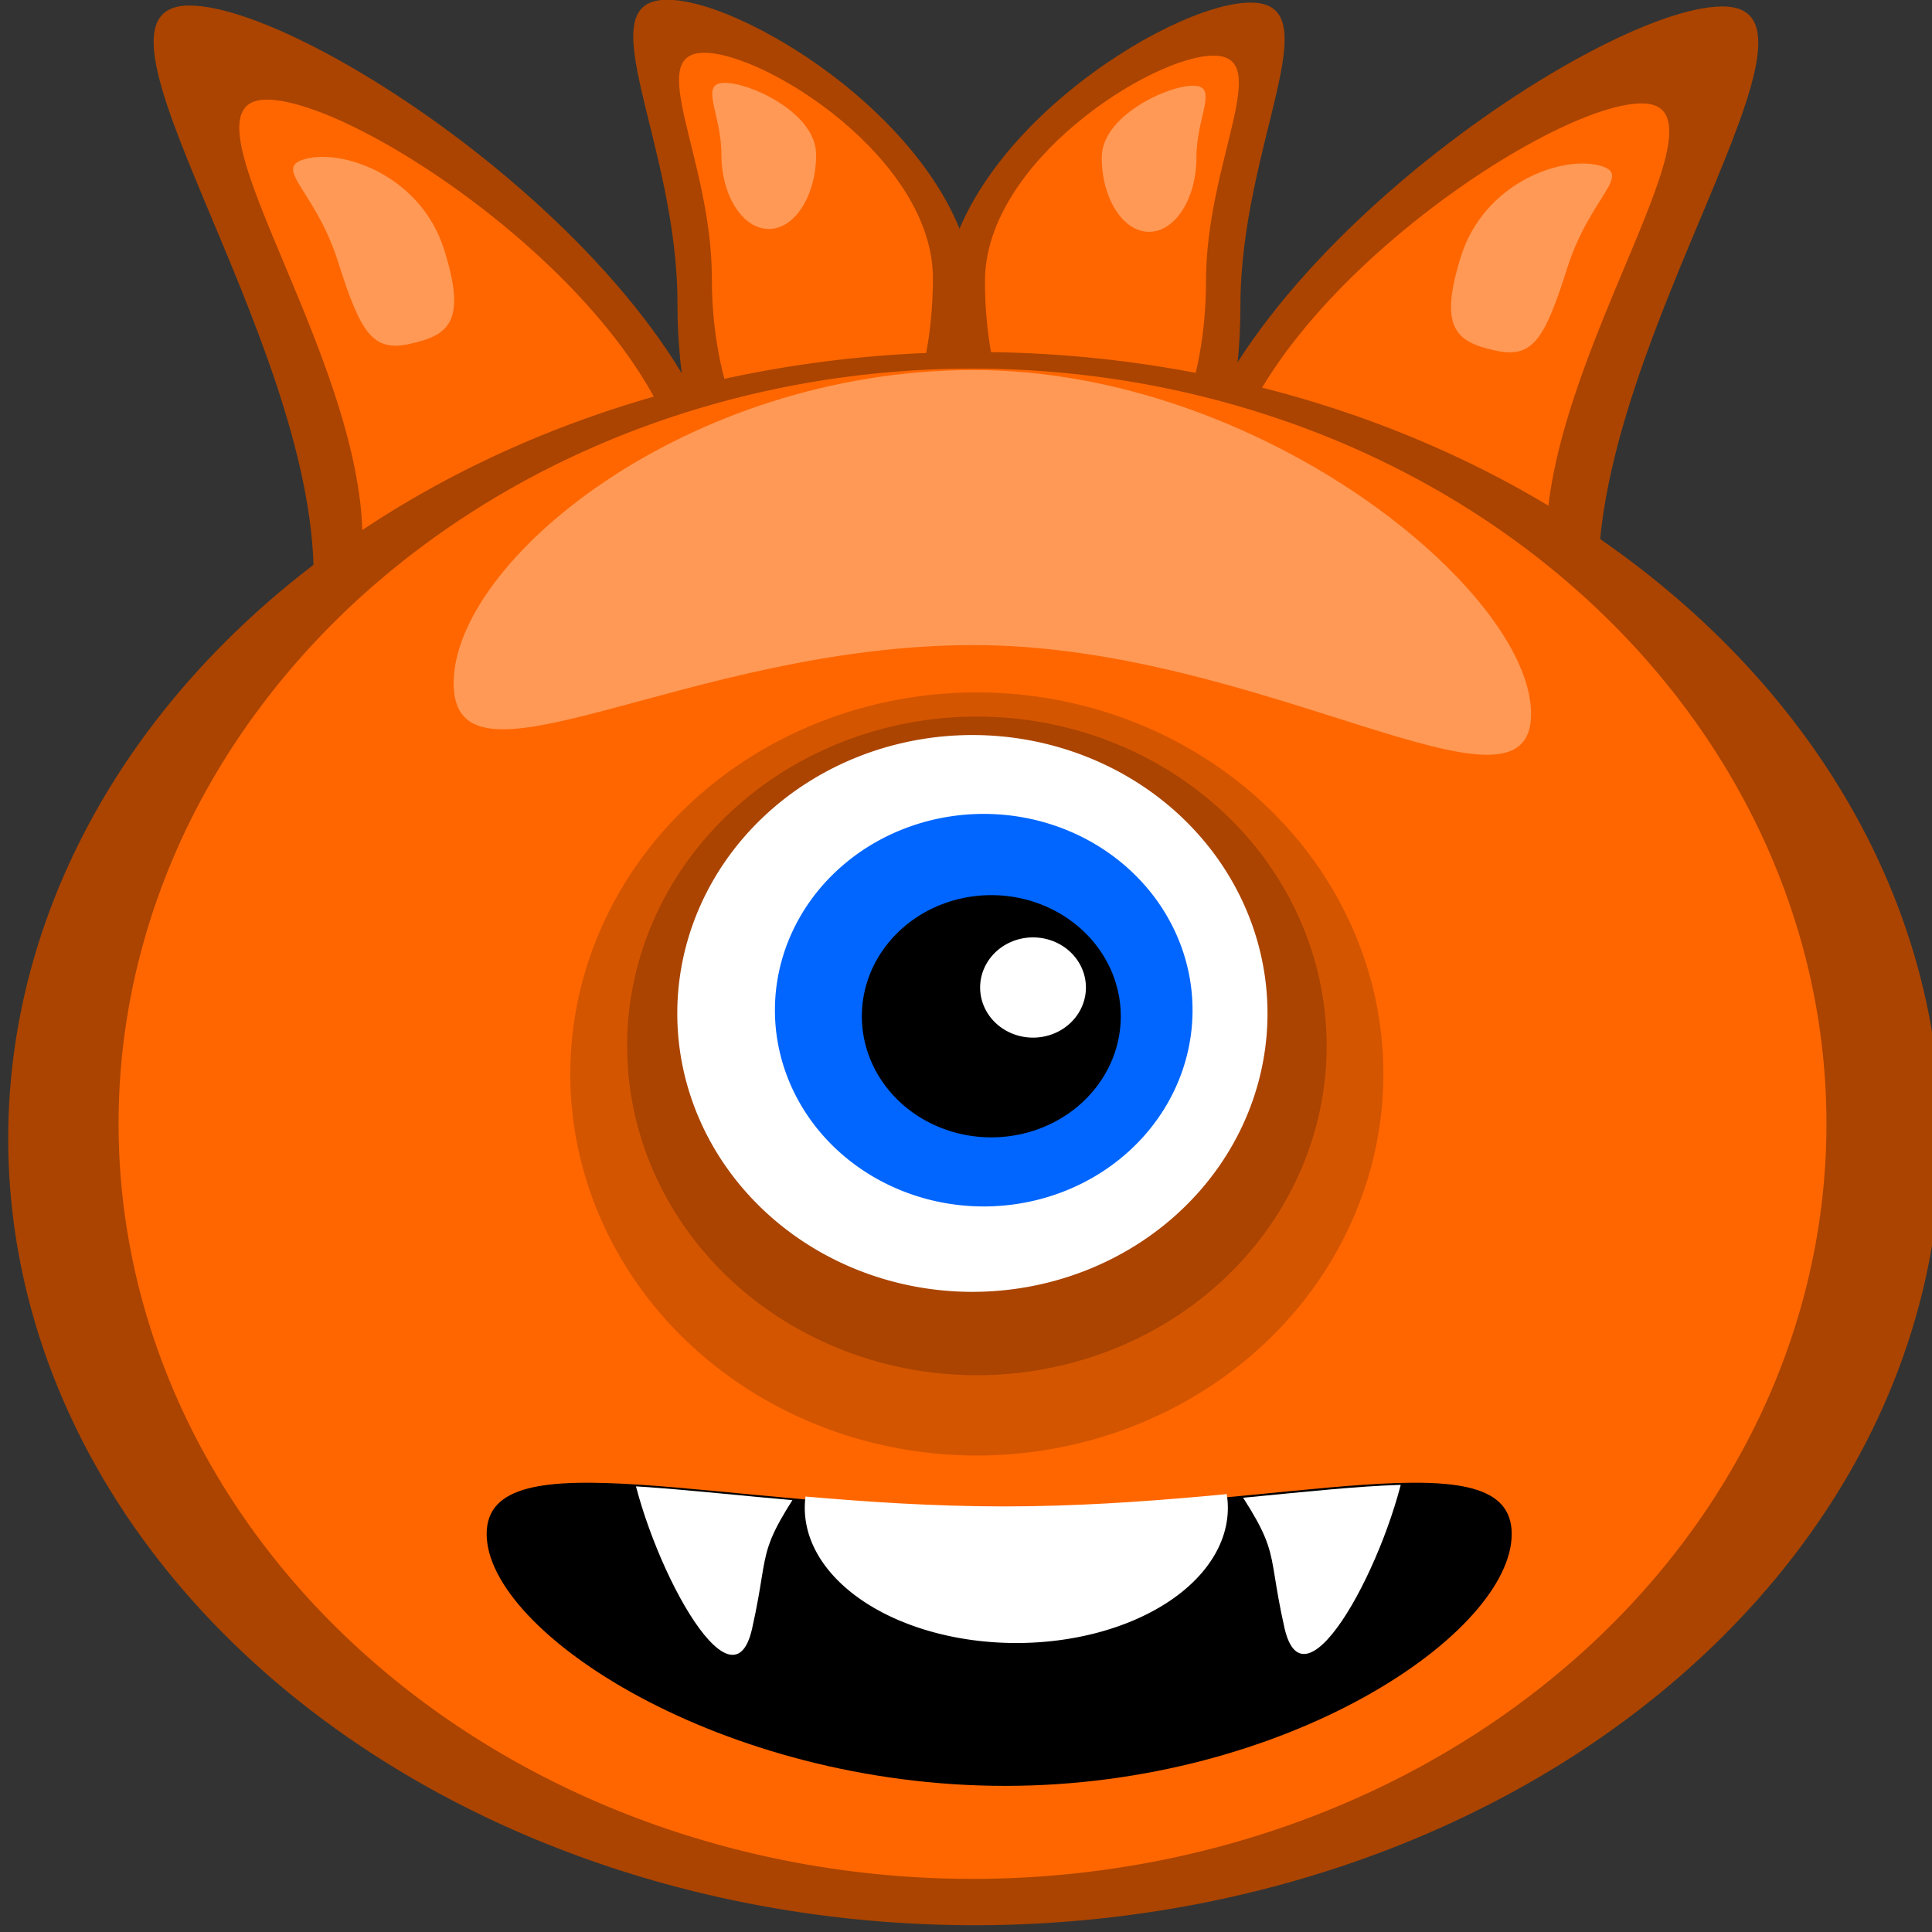 <?xml version="1.0" encoding="UTF-8" standalone="no"?>
<!-- Created with Inkscape (http://www.inkscape.org/) -->

<svg
   xmlns:dc="http://purl.org/dc/elements/1.1/"
   xmlns:cc="http://creativecommons.org/ns#"
   xmlns:rdf="http://www.w3.org/1999/02/22-rdf-syntax-ns#"
   xmlns:svg="http://www.w3.org/2000/svg"
   xmlns="http://www.w3.org/2000/svg"
   xmlns:sodipodi="http://sodipodi.sourceforge.net/DTD/sodipodi-0.dtd"
   xmlns:inkscape="http://www.inkscape.org/namespaces/inkscape"
   width="120"
   height="120"
   id="svg2"
   version="1.1"
   inkscape:version="0.48.2 r9819"
   sodipodi:docname="goombaLevel1.svg"
   inkscape:export-filename="/home/marcin/programs/bomberman/images/goombaLevel1.png"
   inkscape:export-xdpi="90"
   inkscape:export-ydpi="90">
  <rect width="100%" height="100%" fill="#333333" stroke="none"/>
  <defs
     id="defs4">
    <clipPath
       clipPathUnits="userSpaceOnUse"
       id="clipPath4107">
      <path
         style="color:#000000;fill:#000000;fill-opacity:1;fill-rule:evenodd;stroke:none;stroke-width:2;marker:none;visibility:visible;display:inline;overflow:visible;enable-background:accumulate"
         d="m 419.899,669.103 c 0,5.402 -39.446,13.793 -89.366,13.793 -49.92,0 -91.411,-8.391 -91.411,-13.793 0,-5.402 41.491,-1.343 91.411,-1.343 49.92,0 89.366,-4.059 89.366,1.343 z"
         id="path4109"
         inkscape:connector-curvature="0"
         sodipodi:nodetypes="sssss" />
    </clipPath>
    <clipPath
       clipPathUnits="userSpaceOnUse"
       id="clipPath4149">
      <path
         style="color:#000000;fill:#000000;fill-opacity:1;fill-rule:evenodd;stroke:none;stroke-width:2;marker:none;visibility:visible;display:inline;overflow:visible;enable-background:accumulate"
         d="m 439.229,670.497 c 0,25.132 -49.647,64.169 -112.478,64.169 -62.831,0 -115.052,-39.037 -115.052,-64.169 0,-25.132 52.221,-6.249 115.052,-6.249 62.831,0 112.478,-18.883 112.478,6.249 z"
         id="path4151"
         inkscape:connector-curvature="0"
         sodipodi:nodetypes="sssss" />
    </clipPath>
    <clipPath
       clipPathUnits="userSpaceOnUse"
       id="clipPath4153">
      <path
         style="color:#000000;fill:#000000;fill-opacity:1;fill-rule:evenodd;stroke:none;stroke-width:2;marker:none;visibility:visible;display:inline;overflow:visible;enable-background:accumulate"
         d="m 439.229,670.497 c 0,25.132 -49.647,64.169 -112.478,64.169 -62.831,0 -115.052,-39.037 -115.052,-64.169 0,-25.132 52.221,-6.249 115.052,-6.249 62.831,0 112.478,-18.883 112.478,6.249 z"
         id="path4155"
         inkscape:connector-curvature="0"
         sodipodi:nodetypes="sssss" />
    </clipPath>
  </defs>
  <sodipodi:namedview
     id="base"
     pagecolor="#ffffff"
     bordercolor="#666666"
     borderopacity="1.0"
     inkscape:pageopacity="0.0"
     inkscape:pageshadow="2"
     inkscape:zoom="4"
     inkscape:cx="36.862694"
     inkscape:cy="54.132064"
     inkscape:document-units="px"
     inkscape:current-layer="layer1"
     showgrid="false"
     showguides="true"
     inkscape:guide-bbox="true"
     inkscape:window-width="1366"
     inkscape:window-height="688"
     inkscape:window-x="0"
     inkscape:window-y="25"
     inkscape:window-maximized="1" />
  <g
     inkscape:label="Layer 1"
     inkscape:groupmode="layer"
     id="layer1"
     transform="translate(0,-932.362)">
    <path
       style="color:#000000;fill:#aa4400;fill-opacity:1;fill-rule:evenodd;stroke:none;stroke-width:2.575;marker:none;visibility:visible;display:inline;overflow:visible;enable-background:accumulate"
       d="m 99.267,968.25 c 0,-15.151 15.598,-35.488 7.724,-35.488 -7.875,0 -33.865,17.82 -33.865,32.971 0,15.151 8.166,22.904 16.041,22.904 7.875,0 10.1,-5.235 10.1,-20.387 z"
       id="path3014"
       inkscape:connector-curvature="0"
       sodipodi:nodetypes="sssss" />
    <path
       style="color:#000000;fill:#ff6600;fill-opacity:1;fill-rule:evenodd;stroke:none;stroke-width:2.575;marker:none;visibility:visible;display:inline;overflow:visible;enable-background:accumulate"
       d="m 96.029,966.093 c 0,-11.659 12.003,-27.308 5.943,-27.308 -6.06,0 -26.059,13.712 -26.059,25.371 0,11.659 6.284,17.624 12.344,17.624 6.06,0 7.772,-4.028 7.772,-15.687 z"
       id="path3014-2"
       inkscape:connector-curvature="0"
       sodipodi:nodetypes="sssss" />
    <path
       style="color:#000000;fill:#ff9955;fill-opacity:1;fill-rule:evenodd;stroke:none;stroke-width:2.575;marker:none;visibility:visible;display:inline;overflow:visible;enable-background:accumulate"
       d="m 97.345,949.007 c 1.428,-4.515 4.226,-5.861 1.879,-6.394 -2.347,-0.533 -7.046,1.144 -8.474,5.659 -1.428,4.515 -0.27,5.319 2.077,5.852 2.347,0.533 3.09,-0.602 4.518,-5.117 z"
       id="path3014-2-8"
       inkscape:connector-curvature="0"
       sodipodi:nodetypes="sssss" />
    <path
       style="color:#000000;fill:#aa4400;fill-opacity:1;fill-rule:evenodd;stroke:none;stroke-width:2.575;marker:none;visibility:visible;display:inline;overflow:visible;enable-background:accumulate"
       d="m 19.486,968.193 c 0,-15.151 -15.598,-35.488 -7.724,-35.488 7.875,0 33.865,17.82 33.865,32.971 0,15.151 -8.166,22.903 -16.041,22.903 -7.875,0 -10.1,-5.235 -10.1,-20.387 z"
       id="path3014-0"
       inkscape:connector-curvature="0"
       sodipodi:nodetypes="sssss" />
    <path
       style="color:#000000;fill:#aa4400;fill-opacity:1;fill-rule:evenodd;stroke:none;stroke-width:2.575;marker:none;visibility:visible;display:inline;overflow:visible;enable-background:accumulate"
       d="m 58.559,951.388 c 0,-10.025 14.01,-18.865 19.115,-18.865 5.104,0 -0.63,8.839 -0.63,18.865 0,10.026 -4.138,18.153 -9.242,18.153 -5.104,0 -9.242,-8.127 -9.242,-18.153 z"
       id="path3077-3"
       inkscape:connector-curvature="0"
       sodipodi:nodetypes="sssss" />
    <path
       style="color:#000000;fill:#aa4400;fill-opacity:1;fill-rule:evenodd;stroke:none;stroke-width:2.575;marker:none;visibility:visible;display:inline;overflow:visible;enable-background:accumulate"
       d="m 60.563,951.21 c 0,-10.025 -14.01,-18.865 -19.115,-18.865 -5.104,0 0.63,8.839 0.63,18.865 0,10.026 4.138,18.153 9.242,18.153 5.104,0 9.242,-8.127 9.242,-18.153 z"
       id="path3077"
       inkscape:connector-curvature="0"
       sodipodi:nodetypes="sssss" />
    <path
       style="color:#000000;fill:#ff6600;fill-opacity:1;fill-rule:evenodd;stroke:none;stroke-width:2.575;marker:none;visibility:visible;display:inline;overflow:visible;enable-background:accumulate"
       d="m 22.514,965.858 c 0,-11.659 -12.003,-27.308 -5.943,-27.308 6.06,0 26.059,13.712 26.059,25.371 0,11.659 -6.284,17.624 -12.344,17.624 -6.06,0 -7.772,-4.028 -7.772,-15.687 z"
       id="path3014-2-4"
       inkscape:connector-curvature="0"
       sodipodi:nodetypes="sssss" />
    <path
       style="color:#000000;fill:#ff6600;fill-opacity:1;fill-rule:evenodd;stroke:none;stroke-width:2.575;marker:none;visibility:visible;display:inline;overflow:visible;enable-background:accumulate"
       d="m 57.945,949.651 c 0,-7.446 -10.406,-14.012 -14.198,-14.012 -3.791,0 0.468,6.565 0.468,14.012 0,7.447 3.073,13.483 6.865,13.483 3.791,0 6.865,-6.037 6.865,-13.483 z"
       id="path3077-7"
       inkscape:connector-curvature="0"
       sodipodi:nodetypes="sssss" />
    <path
       style="color:#000000;fill:#ff6600;fill-opacity:1;fill-rule:evenodd;stroke:none;stroke-width:2.575;marker:none;visibility:visible;display:inline;overflow:visible;enable-background:accumulate"
       d="m 61.177,949.829 c 0,-7.446 10.406,-14.012 14.198,-14.012 3.791,0 -0.468,6.565 -0.468,14.012 0,7.447 -3.073,13.483 -6.865,13.483 -3.791,0 -6.865,-6.037 -6.865,-13.483 z"
       id="path3077-7-1"
       inkscape:connector-curvature="0"
       sodipodi:nodetypes="sssss" />
    <path
       sodipodi:type="arc"
       style="color:#000000;fill:#aa4400;fill-opacity:1;fill-rule:evenodd;stroke:none;stroke-width:3;marker:none;visibility:visible;display:inline;overflow:visible;enable-background:accumulate"
       id="path2985"
       sodipodi:cx="322.85715"
       sodipodi:cy="596.64789"
       sodipodi:rx="148.57143"
       sodipodi:ry="244.28572"
       d="m 471.429,596.648 a 148.571,244.286 0 1 1 -297.143,0 148.571,244.286 0 1 1 297.143,0 z"
       transform="matrix(0.404,0,0,0.2,-69.901,883.754)" />
    <path
       style="color:#000000;fill:#ff9955;fill-opacity:1;fill-rule:evenodd;stroke:none;stroke-width:2.575;marker:none;visibility:visible;display:inline;overflow:visible;enable-background:accumulate"
       d="m 20.988,948.594 c -1.428,-4.515 -4.226,-5.861 -1.879,-6.394 2.347,-0.533 7.046,1.144 8.474,5.659 1.428,4.515 0.27,5.319 -2.077,5.852 -2.347,0.533 -3.09,-0.602 -4.518,-5.117 z"
       id="path3014-2-8-9"
       inkscape:connector-curvature="0"
       sodipodi:nodetypes="sssss" />
    <path
       style="color:#000000;fill:#ff9955;fill-opacity:1;fill-rule:evenodd;stroke:none;stroke-width:2.575;marker:none;visibility:visible;display:inline;overflow:visible;enable-background:accumulate"
       d="m 68.432,942.134 c 0,-2.555 4.047,-4.449 5.671,-4.449 1.624,0 0.21,1.894 0.21,4.449 0,2.556 -1.317,4.627 -2.941,4.627 -1.624,0 -2.941,-2.072 -2.941,-4.627 z"
       id="path3098-4"
       inkscape:connector-curvature="0"
       sodipodi:nodetypes="sssss" />
    <path
       sodipodi:type="arc"
       style="color:#000000;fill:#ff6600;fill-opacity:1;fill-rule:evenodd;stroke:none;stroke-width:3;marker:none;visibility:visible;display:inline;overflow:visible;enable-background:accumulate"
       id="path2985-1"
       sodipodi:cx="322.85715"
       sodipodi:cy="596.64789"
       sodipodi:rx="148.57143"
       sodipodi:ry="244.28572"
       d="m 471.429,596.648 a 148.571,244.286 0 1 1 -297.143,0 148.571,244.286 0 1 1 297.143,0 z"
       transform="matrix(0.357,0,0,0.192,-54.856,887.603)" />
    <path
       sodipodi:type="arc"
       style="color:#000000;fill:#d45500;fill-opacity:1;fill-rule:evenodd;stroke:none;stroke-width:2;marker:none;visibility:visible;display:inline;overflow:visible;enable-background:accumulate"
       id="path3980"
       sodipodi:cx="-91.921921"
       sodipodi:cy="427.11111"
       sodipodi:rx="141.0683"
       sodipodi:ry="141.0683"
       d="m 49.146,427.111 a 141.068,141.068 0 1 1 -282.137,0 141.068,141.068 0 1 1 282.137,0 z"
       transform="matrix(-0.179,0,0,0.168,44.219,927.313)" />
    <path
       style="color:#000000;fill:#000000;fill-opacity:1;fill-rule:evenodd;stroke:none;stroke-width:2;marker:none;visibility:visible;display:inline;overflow:visible;enable-background:accumulate"
       d="m 93.895,1027.64 c 0,6.128 -13.893,15.646 -31.474,15.646 -17.582,0 -32.194,-9.518 -32.194,-15.646 0,-6.128 14.613,-1.524 32.194,-1.524 17.582,0 31.474,-4.604 31.474,1.524 z"
       id="path4076"
       inkscape:connector-curvature="0"
       sodipodi:nodetypes="sssss" />
    <path
       sodipodi:type="arc"
       style="color:#000000;fill:#ffffff;fill-opacity:1;fill-rule:evenodd;stroke:none;stroke-width:2;marker:none;visibility:visible;display:inline;overflow:visible;enable-background:accumulate"
       id="path4079"
       sodipodi:cx="332.71567"
       sodipodi:cy="667.8407"
       sodipodi:rx="37.325935"
       sodipodi:ry="7.4008322"
       d="m 370.042,667.841 a 37.326,7.401 0 1 1 -74.652,0 37.326,7.401 0 1 1 74.652,0 z"
       transform="matrix(0.352,0,0,1.134,-53.991,268.688)"
       clip-path="url(#clipPath4107)" />
    <path
       style="fill:#ffffff;stroke:none"
       d="m 371.972,648.212 43.761,1.934 c -3.751,25.525 -22.714,66.587 -27.195,43.701 -4.48,-22.886 0.208,-18.048 -16.567,-45.635 z"
       id="path4111"
       inkscape:connector-curvature="0"
       sodipodi:nodetypes="cczc"
       clip-path="url(#clipPath4153)"
       transform="matrix(0.28,0,0,0.244,-29.013,864.161)" />
    <path
       style="fill:#ffffff;stroke:none"
       d="m 287.024,648.432 -43.761,1.934 c 3.751,25.525 22.714,66.587 27.195,43.701 4.48,-22.886 -0.208,-18.048 16.567,-45.635 z"
       id="path4111-9"
       inkscape:connector-curvature="0"
       sodipodi:nodetypes="cczc"
       clip-path="url(#clipPath4149)"
       transform="matrix(0.28,0,0,0.244,-29.013,864.161)" />
    <path
       sodipodi:type="arc"
       style="color:#000000;fill:#aa4400;fill-opacity:1;fill-rule:evenodd;stroke:none;stroke-width:2;marker:none;visibility:visible;display:inline;overflow:visible;enable-background:accumulate"
       id="path3980-4"
       sodipodi:cx="-91.921921"
       sodipodi:cy="427.11111"
       sodipodi:rx="141.0683"
       sodipodi:ry="141.0683"
       d="m 49.146,427.111 a 141.068,141.068 0 1 1 -282.137,0 141.068,141.068 0 1 1 282.137,0 z"
       transform="matrix(-0.154,0,0,0.145,46.52,935.394)" />
    <path
       sodipodi:type="arc"
       style="color:#000000;fill:#ffffff;fill-opacity:1;fill-rule:evenodd;stroke:none;stroke-width:2;marker:none;visibility:visible;display:inline;overflow:visible;enable-background:accumulate"
       id="path4002"
       sodipodi:cx="-2.7303541"
       sodipodi:cy="641.89893"
       sodipodi:rx="86.461212"
       sodipodi:ry="86.461212"
       d="m 83.731,641.899 a 86.461,86.461 0 1 1 -172.922,0 86.461,86.461 0 1 1 172.922,0 z"
       transform="matrix(0.212,0,0,0.2,60.976,866.929)" />
    <path
       sodipodi:type="arc"
       style="color:#000000;fill:#0066ff;fill-opacity:1;fill-rule:evenodd;stroke:none;stroke-width:2;marker:none;visibility:visible;display:inline;overflow:visible;enable-background:accumulate"
       id="path4002-1"
       sodipodi:cx="-2.7303541"
       sodipodi:cy="641.89893"
       sodipodi:rx="86.461212"
       sodipodi:ry="86.461212"
       d="m 83.731,641.899 a 86.461,86.461 0 1 1 -172.922,0 86.461,86.461 0 1 1 172.922,0 z"
       transform="matrix(0.15,0,0,0.141,61.511,904.598)" />
    <path
       sodipodi:type="arc"
       style="color:#000000;fill:#000000;fill-opacity:1;fill-rule:evenodd;stroke:none;stroke-width:2;marker:none;visibility:visible;display:inline;overflow:visible;enable-background:accumulate"
       id="path4002-1-6"
       sodipodi:cx="-2.7303541"
       sodipodi:cy="641.89893"
       sodipodi:rx="86.461212"
       sodipodi:ry="86.461212"
       d="m 83.731,641.899 a 86.461,86.461 0 1 1 -172.922,0 86.461,86.461 0 1 1 172.922,0 z"
       transform="matrix(0.093,0,0,0.087,61.826,939.638)" />
    <path
       sodipodi:type="arc"
       style="color:#000000;fill:#ffffff;fill-opacity:1;fill-rule:evenodd;stroke:none;stroke-width:2;marker:none;visibility:visible;display:inline;overflow:visible;enable-background:accumulate"
       id="path4002-1-6-4"
       sodipodi:cx="-2.7303541"
       sodipodi:cy="641.89893"
       sodipodi:rx="86.461212"
       sodipodi:ry="86.461212"
       d="m 83.731,641.899 a 86.461,86.461 0 1 1 -172.922,0 86.461,86.461 0 1 1 172.922,0 z"
       transform="matrix(0.038,0,0,0.036,64.267,970.59)" />
    <path
       style="color:#000000;fill:#ff9955;fill-opacity:1;fill-rule:evenodd;stroke:none;stroke-width:3;marker:none;visibility:visible;display:inline;overflow:visible;enable-background:accumulate"
       d="m 95.099,976.701 c 0,7.601 -16.772,-4.271 -34.615,-4.271 -17.843,0 -32.308,9.974 -32.308,2.373 0,-7.601 14.465,-19.458 32.308,-19.458 17.843,0 34.615,13.755 34.615,21.356 z"
       id="path3005"
       inkscape:connector-curvature="0"
       sodipodi:nodetypes="sssss" />
    <path
       style="color:#000000;fill:#ff9955;fill-opacity:1;fill-rule:evenodd;stroke:none;stroke-width:2.575;marker:none;visibility:visible;display:inline;overflow:visible;enable-background:accumulate"
       d="m 50.69,941.956 c 0,-2.555 -4.047,-4.449 -5.671,-4.449 -1.624,0 -0.21,1.894 -0.21,4.449 0,2.556 1.317,4.627 2.941,4.627 1.624,0 2.941,-2.072 2.941,-4.627 z"
       id="path3098"
       inkscape:connector-curvature="0"
       sodipodi:nodetypes="sssss" />
  </g>
</svg>
